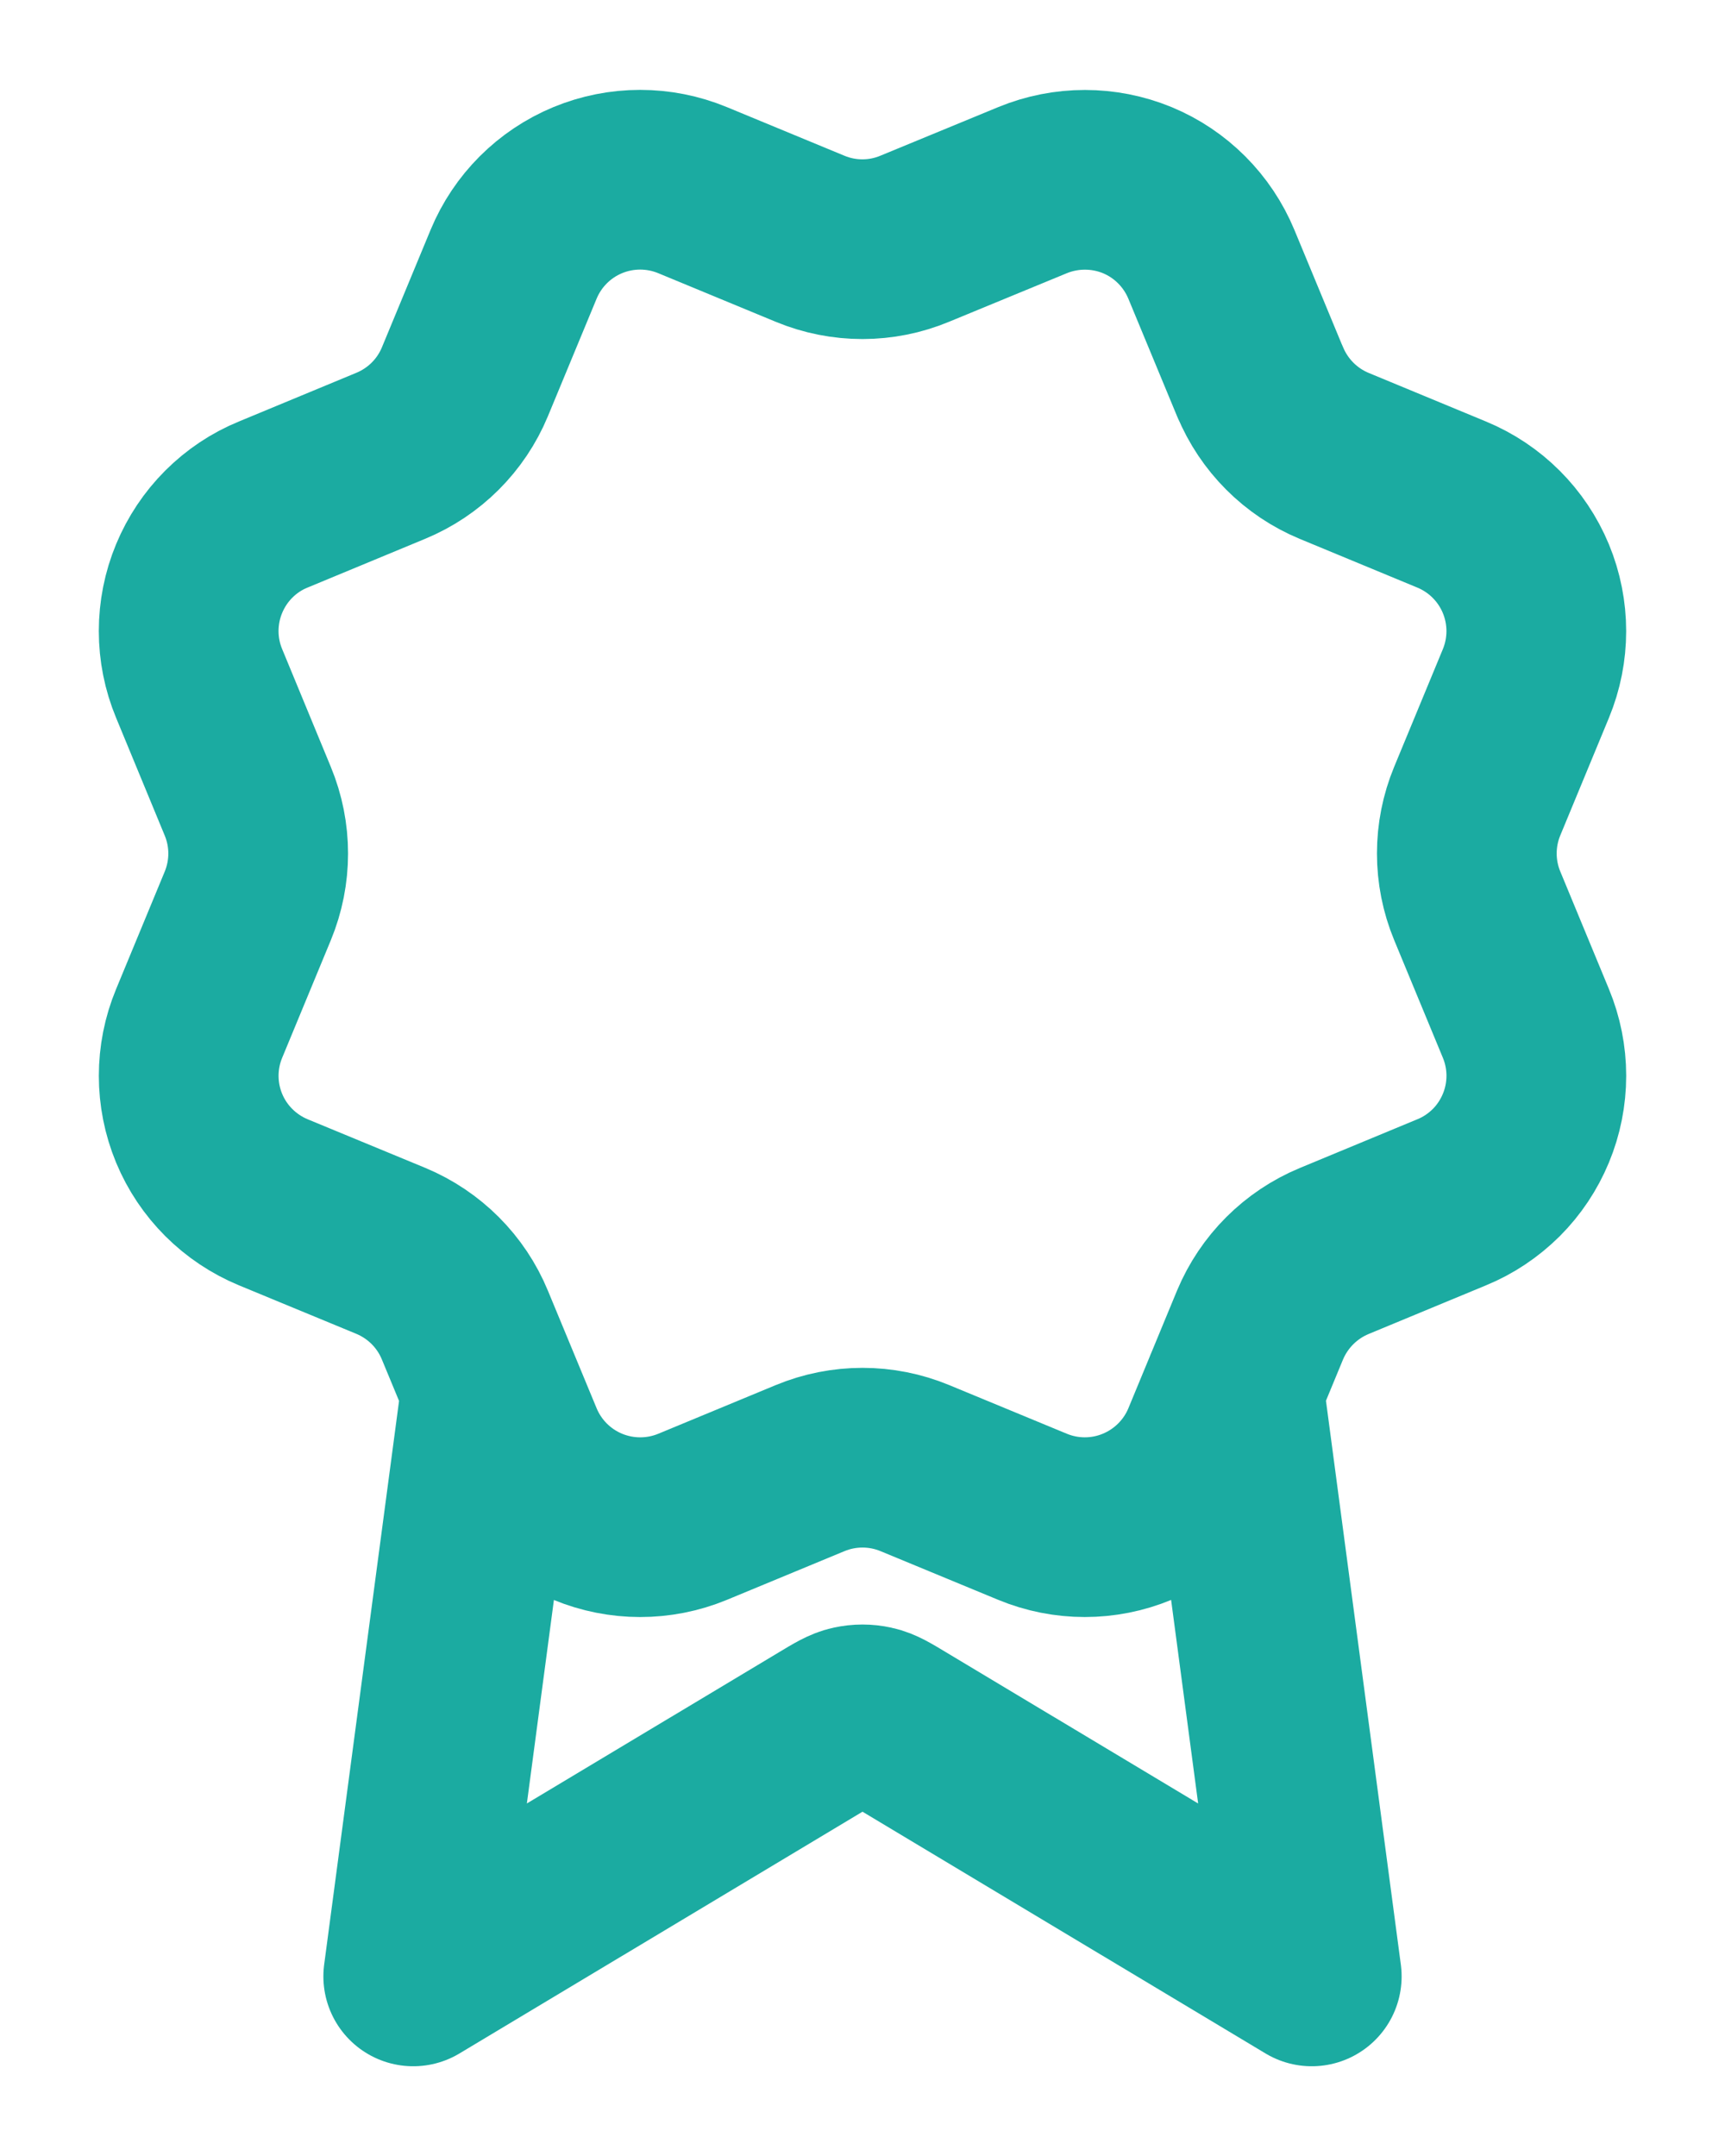 <svg width="16" height="20" viewBox="0 0 16 20" fill="none" xmlns="http://www.w3.org/2000/svg">
<path d="M4.557 12.884L3.833 18.334L7.657 16.04C7.782 15.965 7.844 15.927 7.911 15.913C7.97 15.9 8.03 15.9 8.089 15.913C8.156 15.927 8.218 15.965 8.343 16.04L12.167 18.334L11.443 12.881M11.688 3.541C11.817 3.852 12.064 4.1 12.375 4.229L13.466 4.681C13.777 4.81 14.024 5.057 14.153 5.368C14.282 5.68 14.282 6.029 14.153 6.341L13.702 7.431C13.573 7.742 13.573 8.092 13.702 8.403L14.153 9.493C14.217 9.647 14.25 9.813 14.25 9.979C14.25 10.146 14.217 10.312 14.153 10.466C14.089 10.62 13.996 10.76 13.878 10.878C13.759 10.996 13.619 11.09 13.465 11.153L12.375 11.605C12.064 11.734 11.817 11.981 11.687 12.292L11.236 13.383C11.107 13.694 10.859 13.941 10.548 14.07C10.237 14.199 9.887 14.199 9.576 14.07L8.486 13.619C8.175 13.49 7.825 13.49 7.514 13.619L6.423 14.071C6.112 14.199 5.763 14.199 5.451 14.07C5.14 13.941 4.893 13.694 4.764 13.383L4.312 12.292C4.184 11.981 3.937 11.734 3.626 11.604L2.535 11.153C2.224 11.024 1.976 10.777 1.847 10.466C1.718 10.154 1.718 9.805 1.847 9.494L2.298 8.404C2.427 8.092 2.427 7.743 2.298 7.432L1.847 6.34C1.783 6.186 1.75 6.021 1.75 5.854C1.75 5.687 1.783 5.521 1.847 5.367C1.911 5.213 2.004 5.073 2.122 4.955C2.24 4.837 2.38 4.743 2.535 4.68L3.625 4.228C3.936 4.099 4.183 3.853 4.312 3.542L4.764 2.451C4.893 2.14 5.14 1.893 5.451 1.764C5.763 1.635 6.112 1.635 6.424 1.764L7.514 2.215C7.825 2.344 8.175 2.344 8.486 2.214L9.577 1.764C9.888 1.636 10.238 1.636 10.549 1.764C10.86 1.893 11.107 2.141 11.236 2.452L11.688 3.543L11.688 3.541Z" stroke="#1BABA1" stroke-width="1.667" stroke-linecap="round" stroke-linejoin="round"/>
</svg>
